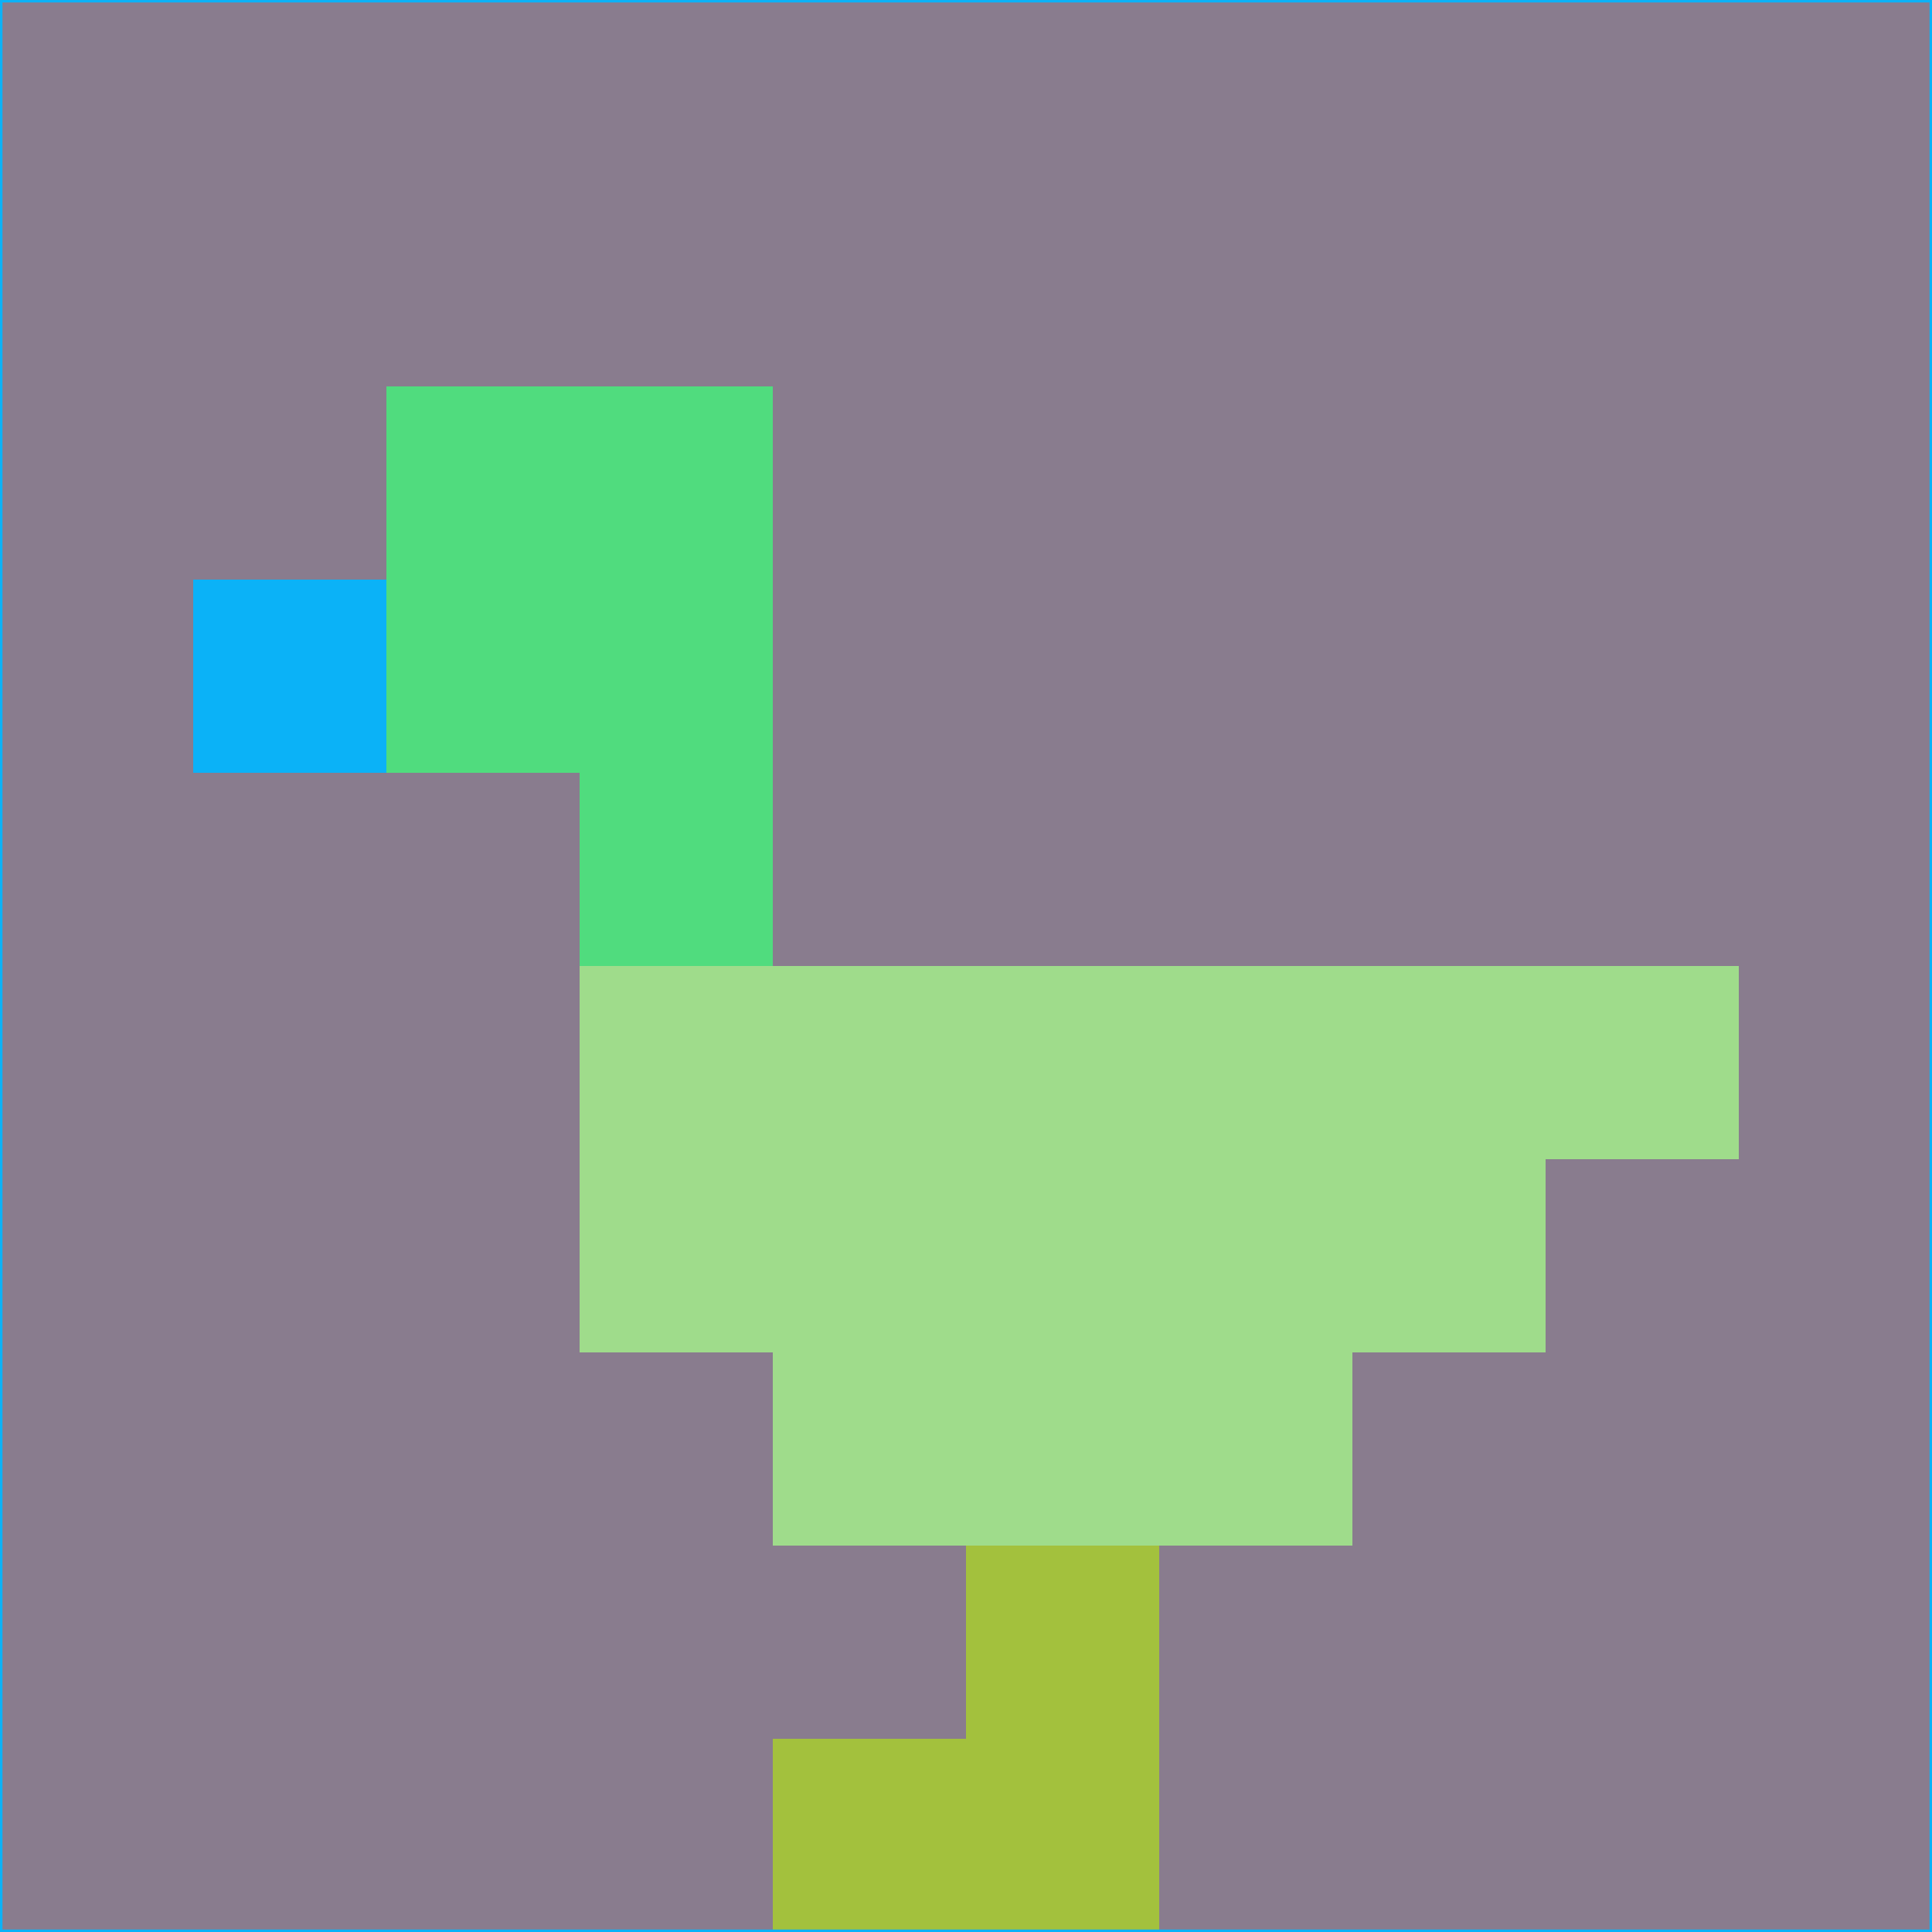 <svg xmlns="http://www.w3.org/2000/svg" version="1.1" width="785" height="785">
  <title>'goose-pfp-694263' by Dmitri Cherniak (Cyberpunk Edition)</title>
  <desc>
    seed=852195
    backgroundColor=#897c8e
    padding=20
    innerPadding=0
    timeout=500
    dimension=1
    border=false
    Save=function(){return n.handleSave()}
    frame=12

    Rendered at 2024-09-15T22:37:00.868Z
    Generated in 1ms
    Modified for Cyberpunk theme with new color scheme
  </desc>
  <defs/>
  <rect width="100%" height="100%" fill="#897c8e"/>
  <g>
    <g id="0-0">
      <rect x="0" y="0" height="785" width="785" fill="#897c8e"/>
      <g>
        <!-- Neon blue -->
        <rect id="0-0-2-2-2-2" x="157" y="157" width="157" height="157" fill="#50dc7e"/>
        <rect id="0-0-3-2-1-4" x="235.5" y="157" width="78.5" height="314" fill="#50dc7e"/>
        <!-- Electric purple -->
        <rect id="0-0-4-5-5-1" x="314" y="392.5" width="392.5" height="78.5" fill="#9fdc8b"/>
        <rect id="0-0-3-5-5-2" x="235.5" y="392.5" width="392.5" height="157" fill="#9fdc8b"/>
        <rect id="0-0-4-5-3-3" x="314" y="392.5" width="235.5" height="235.5" fill="#9fdc8b"/>
        <!-- Neon pink -->
        <rect id="0-0-1-3-1-1" x="78.5" y="235.5" width="78.5" height="78.5" fill="#0bb2f7"/>
        <!-- Cyber yellow -->
        <rect id="0-0-5-8-1-2" x="392.5" y="628" width="78.5" height="157" fill="#a3c13d"/>
        <rect id="0-0-4-9-2-1" x="314" y="706.5" width="157" height="78.5" fill="#a3c13d"/>
      </g>
      <rect x="0" y="0" stroke="#0bb2f7" stroke-width="2" height="785" width="785" fill="none"/>
    </g>
  </g>
  <script xmlns=""/>
</svg>